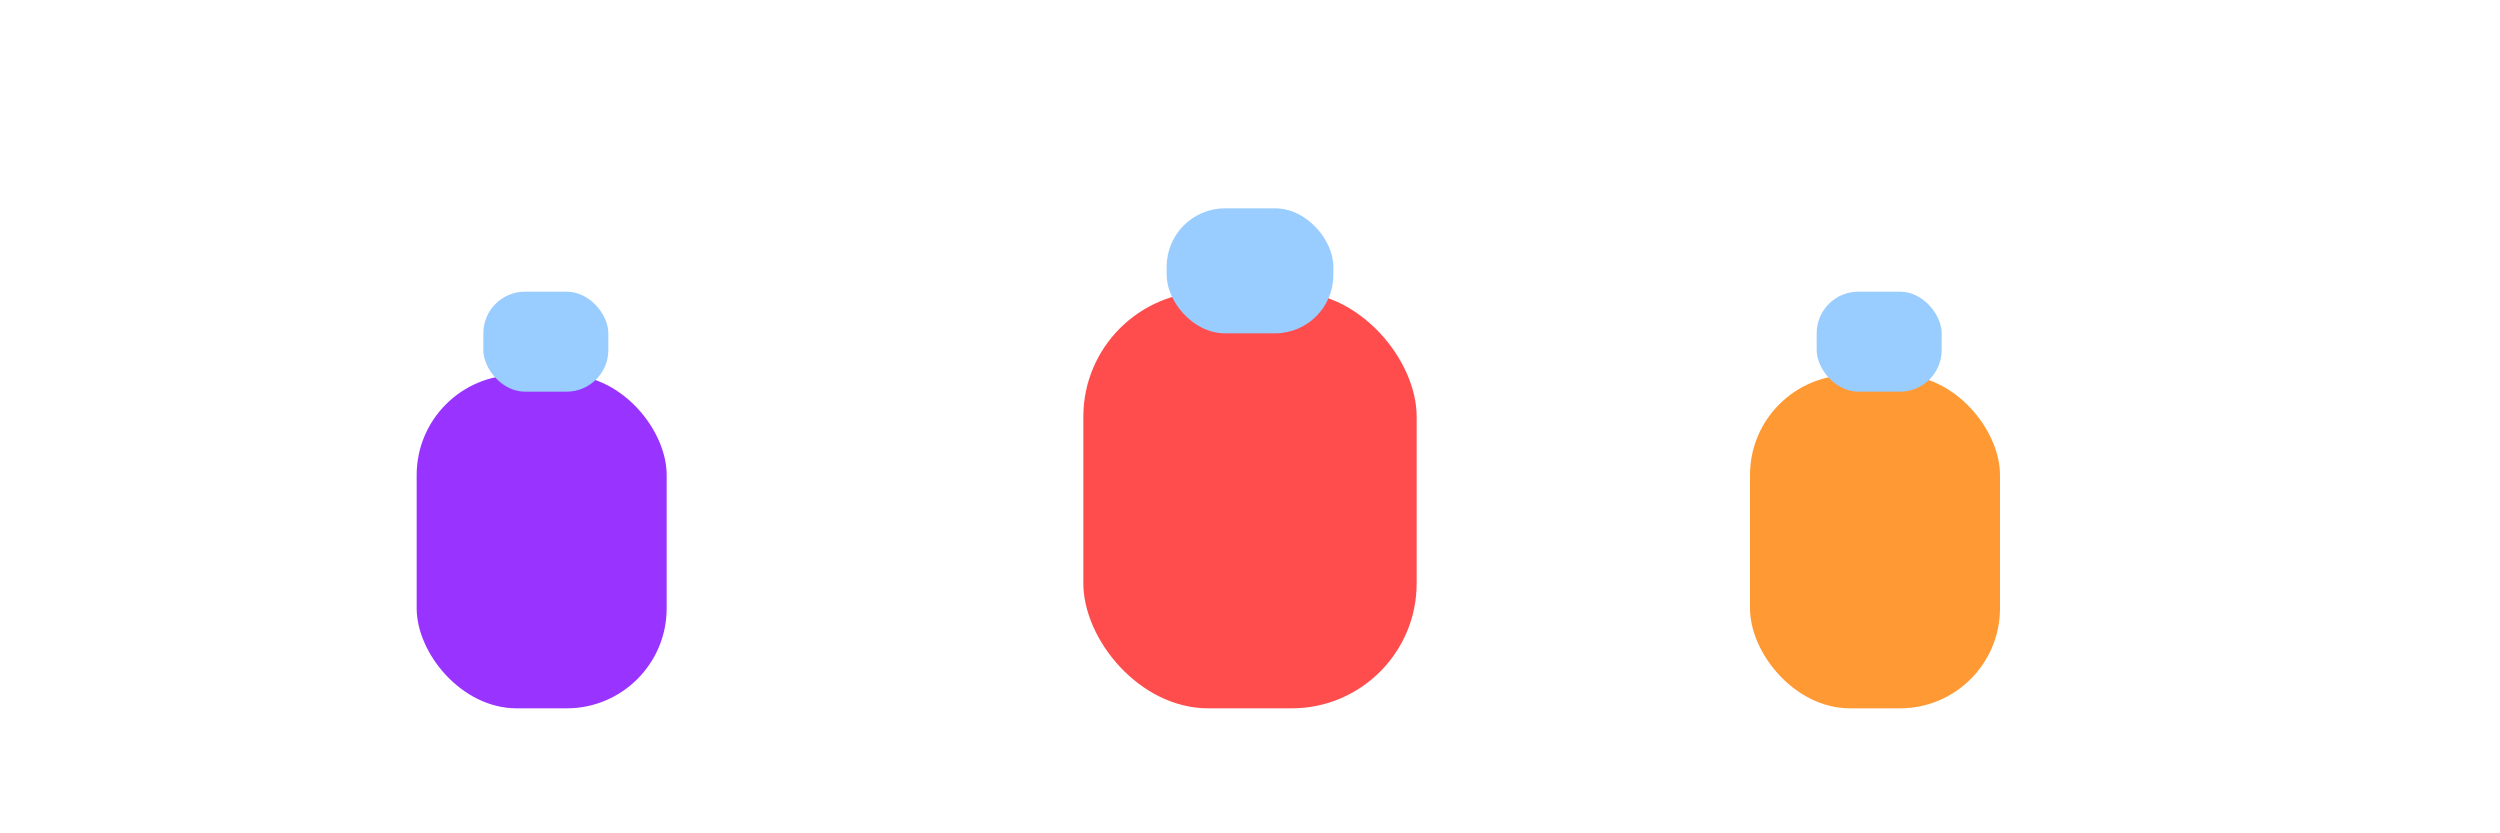 <?xml version="1.0" encoding="UTF-8" standalone="no"?>
<svg width="300" height="100" viewBox="0 0 300 100" xmlns="http://www.w3.org/2000/svg">
  <!-- Purple crewmate -->
  <g transform="translate(50,25)">
    <rect x="0" y="20" width="30" height="40" rx="12" fill="#9933ff"/>
    <rect x="8" y="10" width="15" height="12" rx="5" fill="#99ccff"/>
  </g>
  <!-- Red crewmate -->
  <g transform="translate(130,15)">
    <rect x="0" y="20" width="40" height="50" rx="15" fill="#ff4d4d"/>
    <rect x="10" y="10" width="20" height="15" rx="7" fill="#99ccff"/>
  </g>
  <!-- Orange crewmate -->
  <g transform="translate(210,25)">
    <rect x="0" y="20" width="30" height="40" rx="12" fill="#ff9933"/>
    <rect x="8" y="10" width="15" height="12" rx="5" fill="#99ccff"/>
  </g>
</svg> 